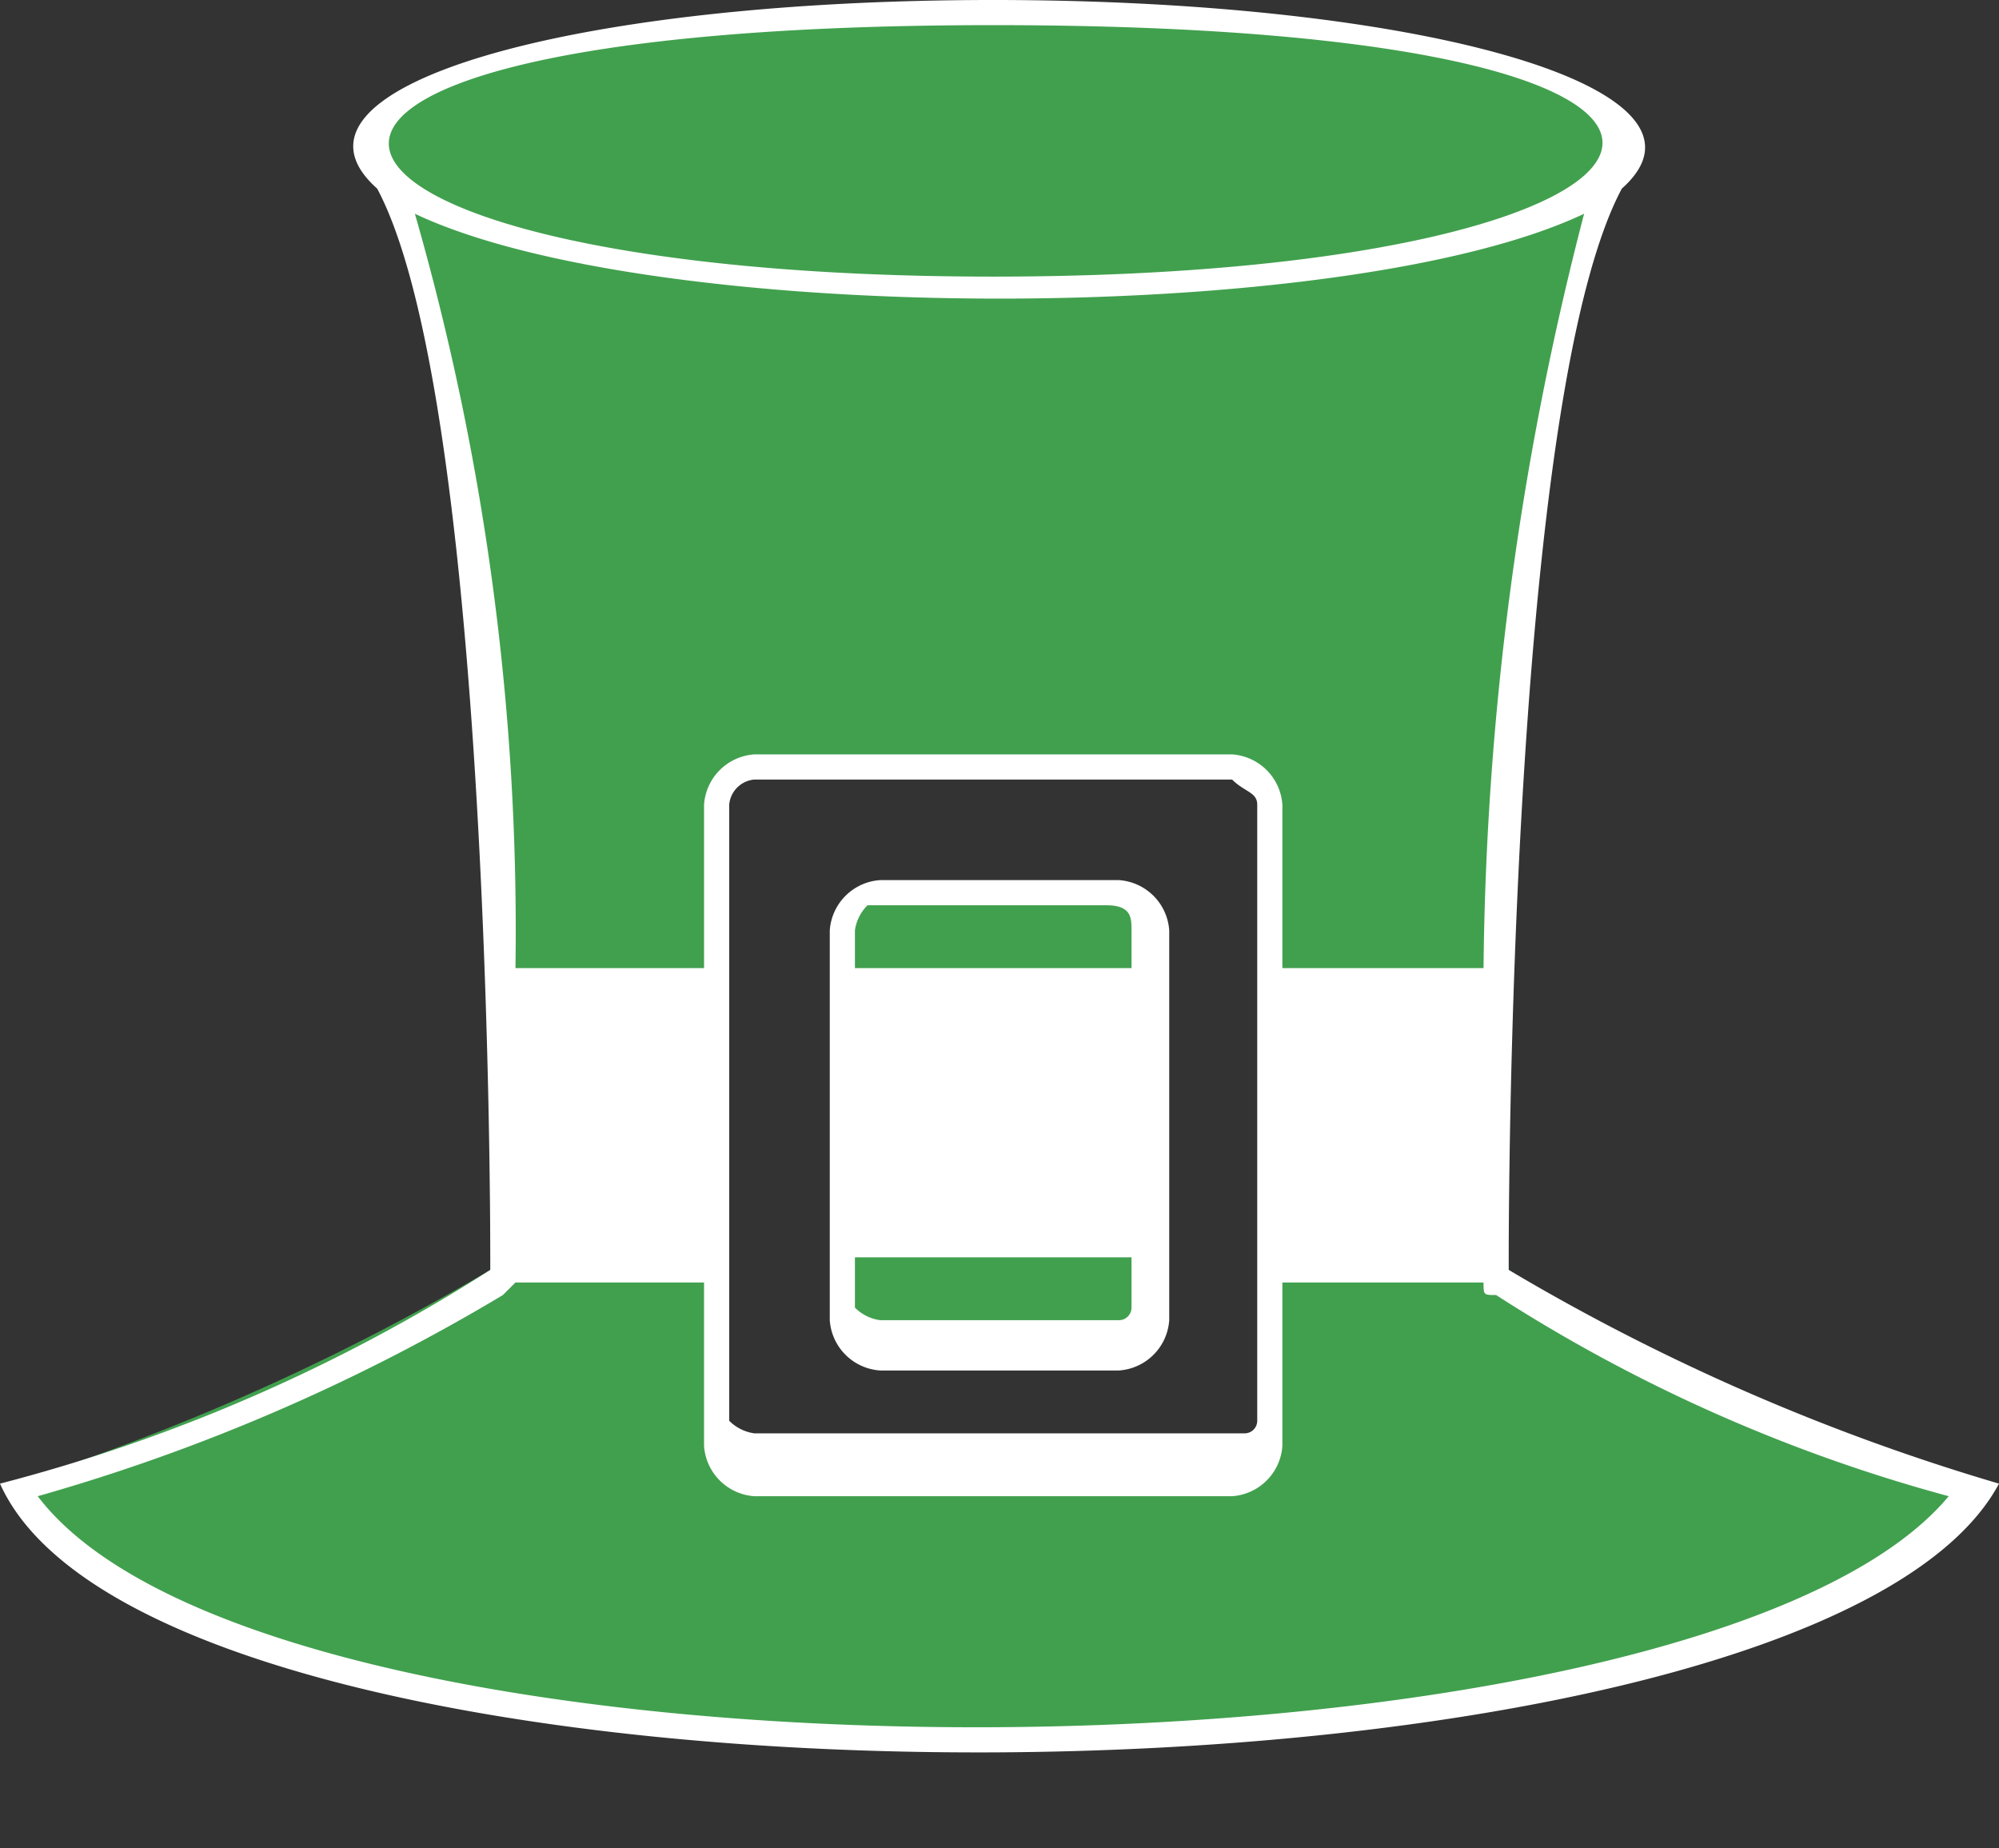 <svg xmlns="http://www.w3.org/2000/svg" viewBox="9.5367431640625e-7 0 15.9 14.7"><rect x="9.5367431640625e-7" y="0" width="15.9" height="14.7" fill="#333333" stroke="none"/><title>Depositphotos_84850228_02</title><g data-name="Layer 2"><g data-name="Layer 1"><g data-name="Layer 2"><g data-name="Layer 1-2"><path d="M12 10.1c-.1-6.4.6-8.2.9-8.7.1 0 .1-.1.1-.2C13 .7 11 .1 7.9.1s-5 .6-5 1.1a.35.35 0 0 0 .1.2c.3.5.9 2.3.9 8.6v.1a18.42 18.42 0 0 1-3.8 1.7c.8 1.4 4.4 2 7.7 2s7.1-.6 8-2a13 13 0 0 1-3.8-1.7zm-1.9 1.2a.32.32 0 0 1-.3.3H6a.32.32 0 0 1-.3-.3V6.4a.32.32 0 0 1 .3-.3h3.8a.32.32 0 0 1 .3.3z" fill="#41a04e"/><path d="M7 7.1h1.9a.32.32 0 0 1 .3.3v3.1a.32.32 0 0 1-.3.3H7a.32.32 0 0 1-.3-.3V7.4a.27.27 0 0 1 .3-.3z" fill="#41a04e"/><path d="M12 10.1c0-1.7.1-7.1.9-8.6.9-.8-1.6-1.5-5-1.5S2.1.7 3 1.5c.8 1.5.9 6.9.9 8.6A13.59 13.59 0 0 1 0 11.8c1.3 2.9 14.4 2.8 15.9 0a17.06 17.06 0 0 1-3.9-1.7zM7.9.2c7 0 5.9 2 0 2s-6.9-2 0-2zM3.3 1.7c1.9.9 7.4.9 9.3 0a24.73 24.73 0 0 0-.8 6h-1.6V6.4a.43.43 0 0 0-.4-.4H6a.43.43 0 0 0-.4.4v1.3H4.1a20.65 20.65 0 0 0-.8-6zM10 6.4v4.9a.1.1 0 0 1-.1.1H6a.35.35 0 0 1-.2-.1V6.4a.22.22 0 0 1 .2-.2h3.8c.1.1.2.1.2.2zM.3 11.9A15.33 15.33 0 0 0 4 10.3l.1-.1h1.5v1.3a.43.43 0 0 0 .4.4h3.8a.43.43 0 0 0 .4-.4v-1.3h1.6c0 .1 0 .1.1.1a12.81 12.81 0 0 0 3.6 1.6c-2 2.4-13.3 2.5-15.2 0z" fill="#fff"/><path d="M8.9 7H7a.43.43 0 0 0-.4.4v3.1a.43.43 0 0 0 .4.4h1.9a.43.43 0 0 0 .4-.4V7.4a.43.43 0 0 0-.4-.4zm.1 3.4a.1.1 0 0 1-.1.1H7a.35.35 0 0 1-.2-.1V10H9zm0-2.7H6.8v-.3a.35.35 0 0 1 .1-.2h1.9c.2 0 .2.1.2.2z" fill="#fff"/></g></g></g></g></svg>